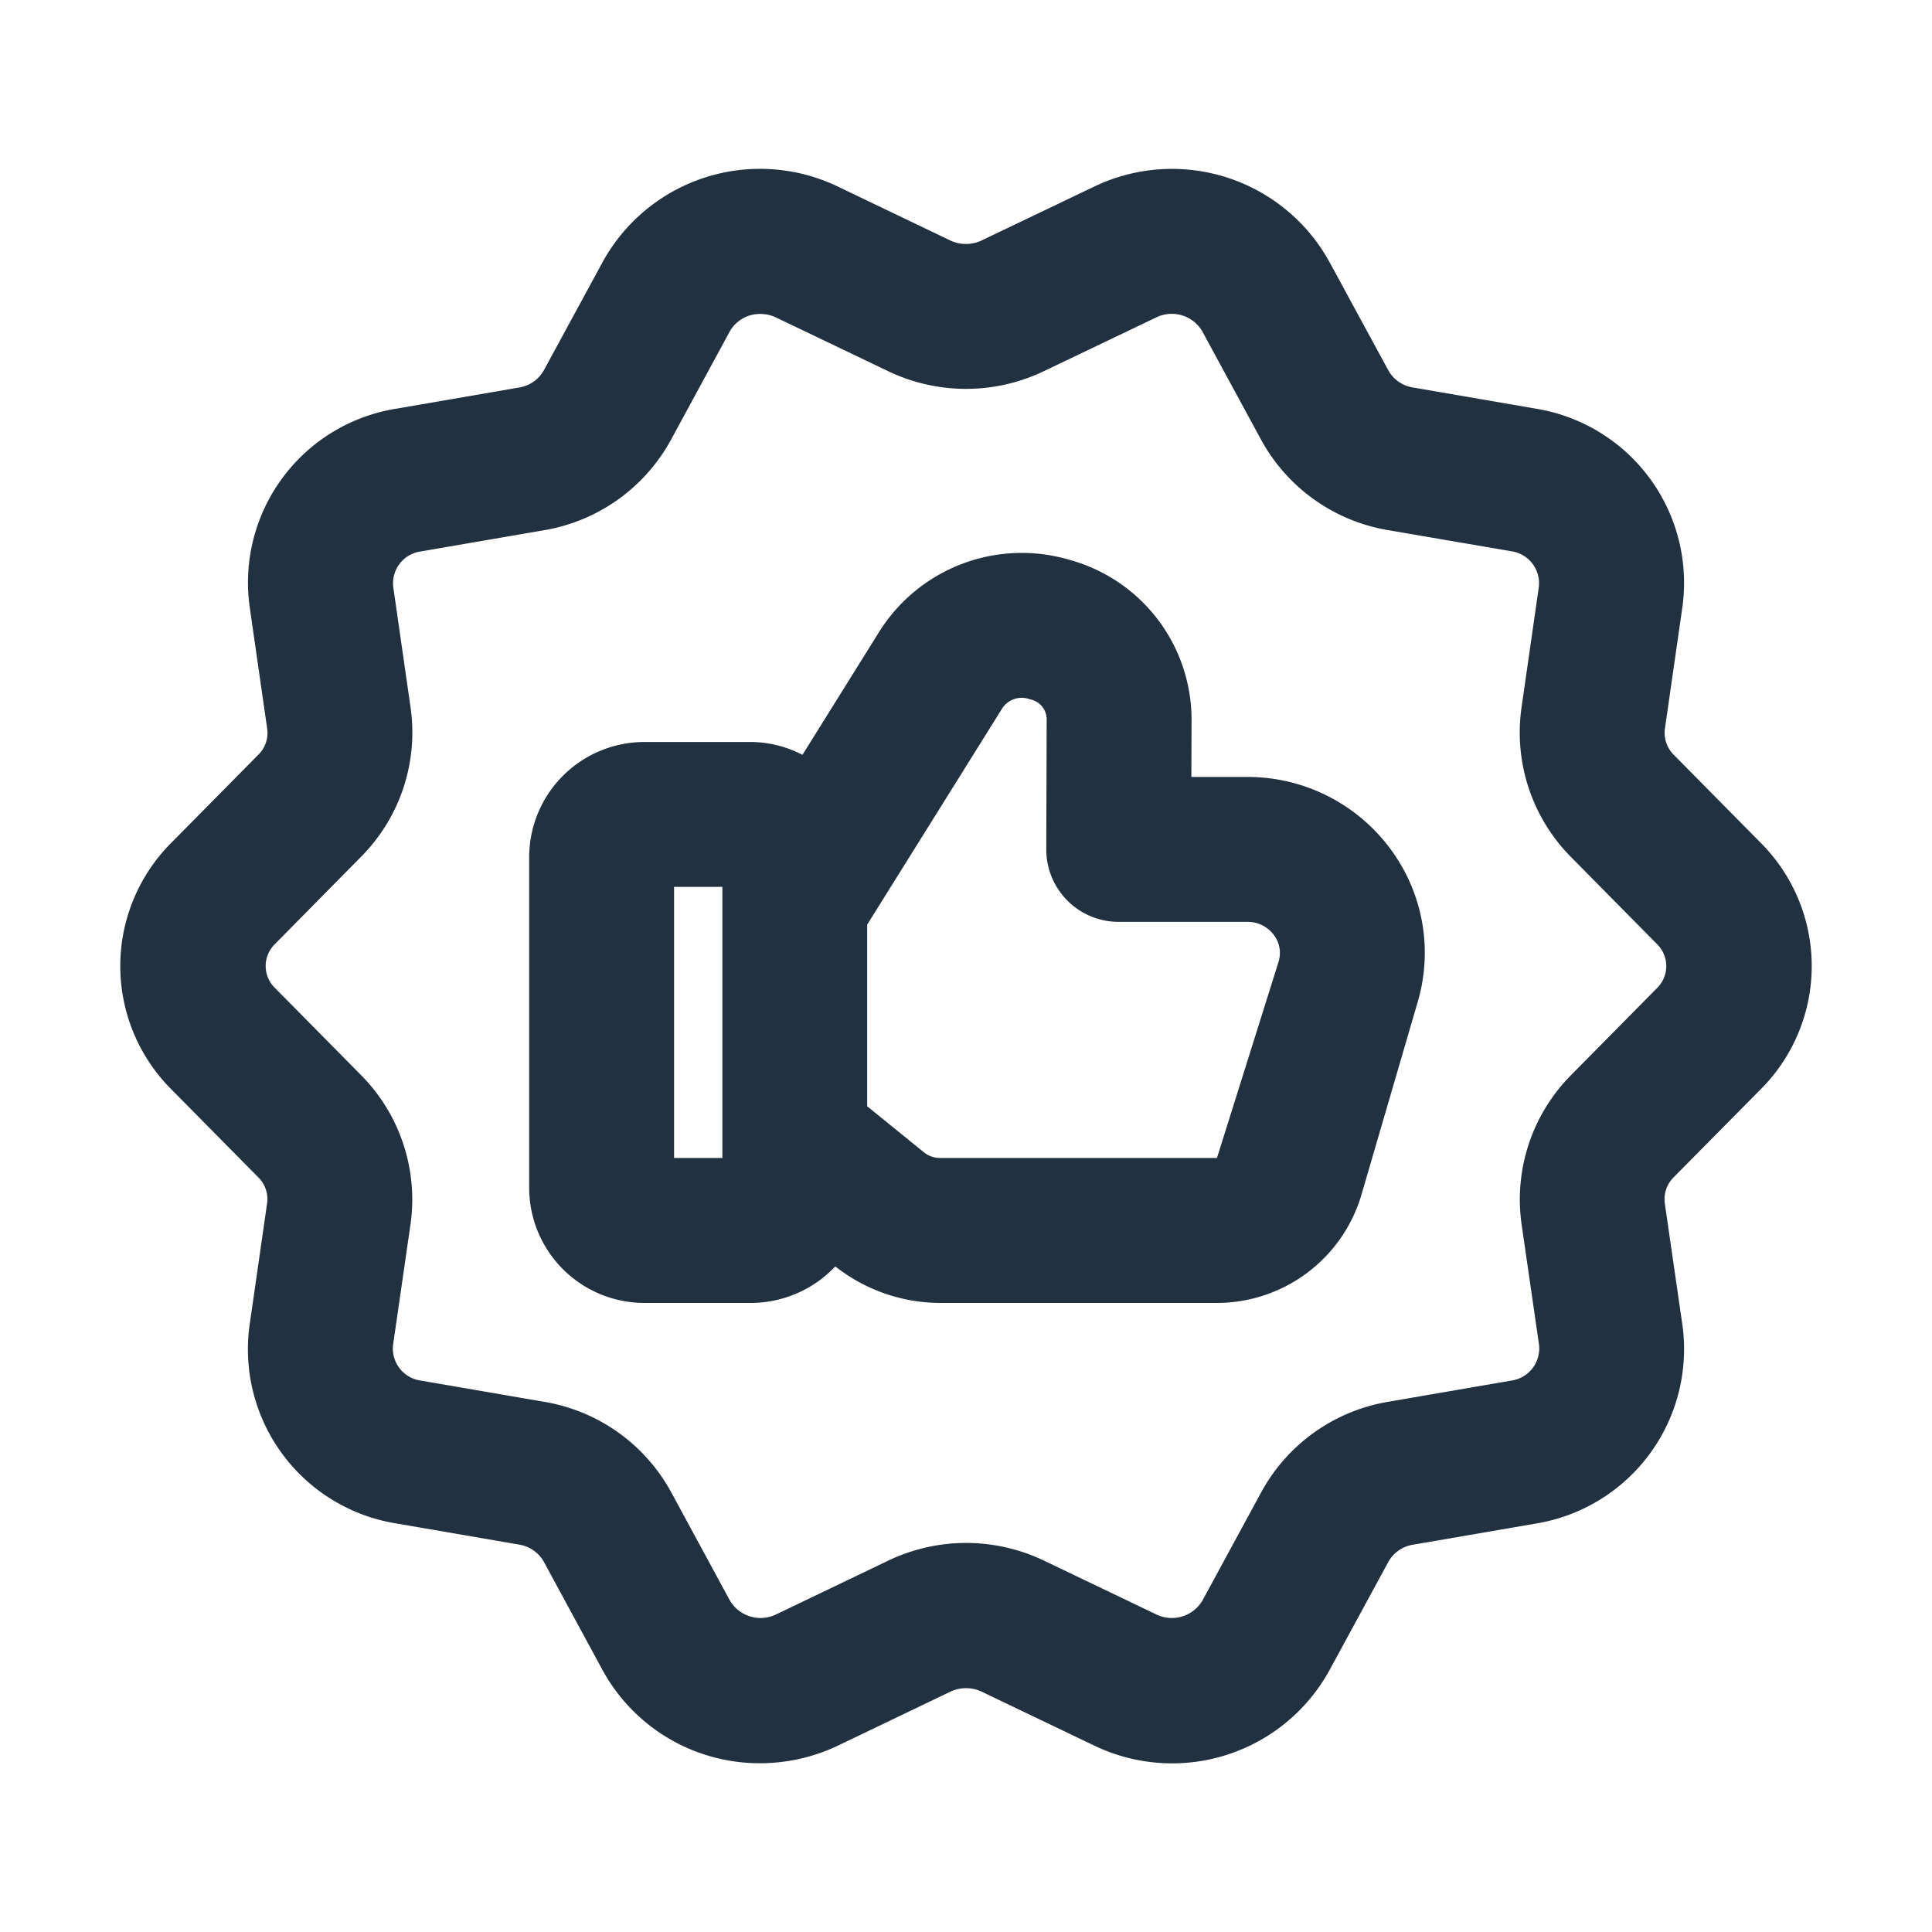 <svg id="Layer_1" data-name="Layer 1" xmlns="http://www.w3.org/2000/svg" viewBox="0 0 20 20"><defs><style>.cls-1{fill:#22313f;}</style></defs><path class="cls-1" d="M12.913,8.043h-.58l.002-.58a1.717,1.717,0,0,0-1.258-1.666,1.742,1.742,0,0,0-1.981.752L8.307,7.814A1.175,1.175,0,0,0,7.78,7.681H6.675A1.194,1.194,0,0,0,5.478,8.869V12.3a1.193,1.193,0,0,0,1.197,1.188H7.78a1.207,1.207,0,0,0,.867-.378,1.763,1.763,0,0,0,1.084.378h2.866a1.562,1.562,0,0,0,1.494-1.111l.585-2.005a1.801,1.801,0,0,0-.24-1.524A1.838,1.838,0,0,0,12.913,8.043ZM7.478,11.987h-.5V9.181h.5Zm5.76-2.038-.64,2.038H9.731a.265.265,0,0,1-.166-.058l-.588-.477v-1.88l1.391-2.228a.241.241,0,0,1,.293-.105.212.212,0,0,1,.174.219l-.004,1.333a.749.749,0,0,0,.75.752h1.332a.338.338,0,0,1,.282.147A.306.306,0,0,1,13.237,9.95Zm4.986,1.33a1.805,1.805,0,0,0-.001-2.558l-.896-.907a.321.321,0,0,1-.092-.27L17.415,6.292A1.827,1.827,0,0,0,15.896,4.23L14.626,4.011a.354.354,0,0,1-.254-.177L13.767,2.72a1.861,1.861,0,0,0-2.445-.786l-1.16.555a.379.379,0,0,1-.323.001l-1.16-.556a1.859,1.859,0,0,0-2.444.785L5.63,3.833a.358.358,0,0,1-.253.178L4.106,4.23a1.823,1.823,0,0,0-1.52,2.062l.18,1.252a.315.315,0,0,1-.092.269l-.898.909a1.805,1.805,0,0,0,0,2.557l.898.909a.316.316,0,0,1,.091.269L2.585,13.708A1.826,1.826,0,0,0,4.104,15.771l1.272.219a.358.358,0,0,1,.253.176l.605,1.116a1.853,1.853,0,0,0,1.634.971,1.886,1.886,0,0,0,.812-.185l1.159-.556a.379.379,0,0,1,.323,0l1.161.556a1.858,1.858,0,0,0,2.443-.784l.607-1.117a.355.355,0,0,1,.253-.176l1.272-.219A1.829,1.829,0,0,0,17.415,13.708l-.181-1.251a.319.319,0,0,1,.091-.269Zm-1.067-1.054-.897.908a1.828,1.828,0,0,0-.509,1.538l.181,1.25a.336.336,0,0,1-.288.371l-1.272.219a1.843,1.843,0,0,0-1.317.939l-.607,1.118a.368.368,0,0,1-.477.145l-1.161-.556a1.866,1.866,0,0,0-1.618,0l-1.159.556a.369.369,0,0,1-.478-.146l-.606-1.118A1.843,1.843,0,0,0,5.63,14.511L4.357,14.292a.335.335,0,0,1-.288-.37l.181-1.251a1.829,1.829,0,0,0-.509-1.538l-.898-.909a.317.317,0,0,1,.001-.449l.897-.909A1.827,1.827,0,0,0,4.251,7.329l-.18-1.252a.333.333,0,0,1,.288-.369l1.272-.219a1.846,1.846,0,0,0,1.317-.94l.606-1.117a.358.358,0,0,1,.317-.182.375.375,0,0,1,.161.036l1.159.555a1.866,1.866,0,0,0,1.618,0l1.16-.555a.366.366,0,0,1,.478.146l.605,1.115a1.845,1.845,0,0,0,1.318.941l1.272.218a.335.335,0,0,1,.288.37L15.75,7.329a1.831,1.831,0,0,0,.509,1.539l.897.908A.318.318,0,0,1,17.156,10.226Z"/></svg>